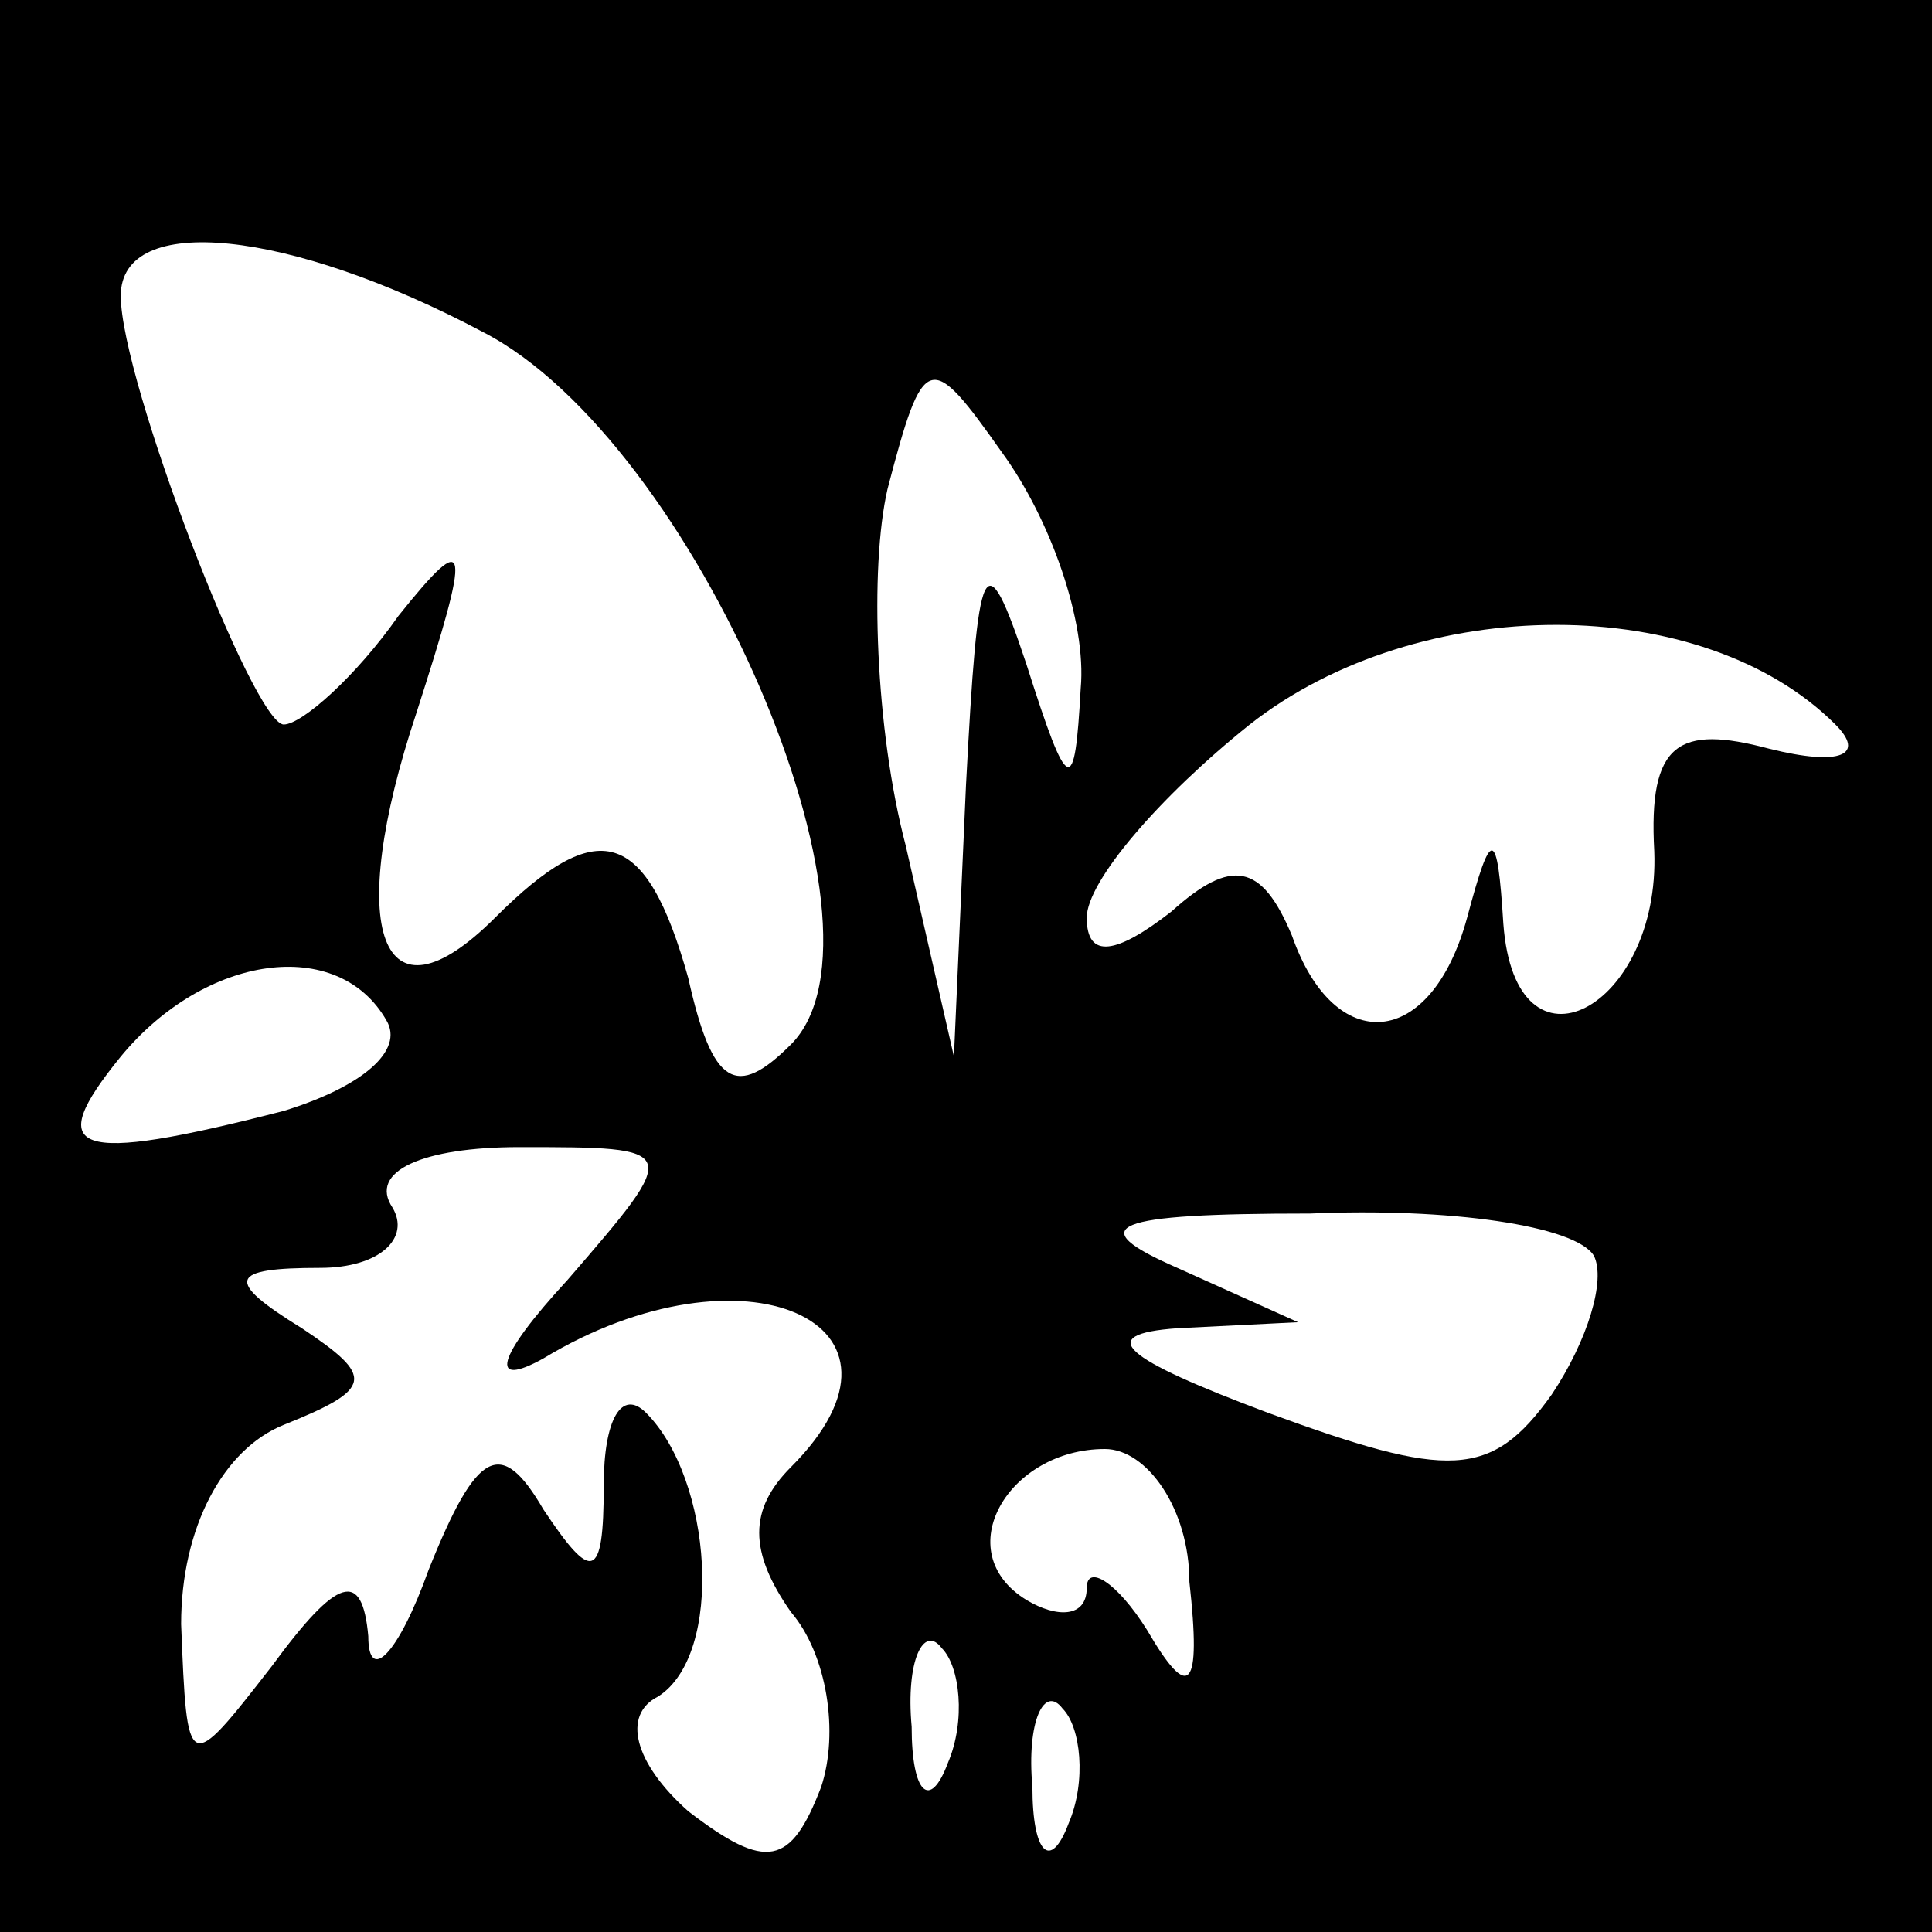 <?xml version="1.0" standalone="no"?>
<!DOCTYPE svg PUBLIC "-//W3C//DTD SVG 20010904//EN"
 "http://www.w3.org/TR/2001/REC-SVG-20010904/DTD/svg10.dtd">
<svg version="1.0" xmlns="http://www.w3.org/2000/svg"
 width="32pt" height="32pt" viewBox="0 0 32 32"
 preserveAspectRatio="xMidYMid meet">
<rect x="0" y="0" width="32" height="32" fill="#808080" stroke="none"/>
<g transform="translate(0,32) scale(0.1,-0.1)"
fill="#000000" stroke="none">
<path fill="#000000" stroke="none" d="M0 160 l0 -160 160 0 160 0 0 160 0
160 -160 0 -160 0 0 -160z"/>
<path fill="#ffffff" stroke="none" d="M80 265 c35 -18 70 -99 51 -118 -9 -9
-13 -7 -17 11 -7 25 -15 27 -32 10 -19 -19 -25 -2 -13 34 9 28 9 31 -3 16 -7
-10 -16 -18 -19 -18 -5 0 -27 57 -27 71 0 14 28 11 60 -6z"/>
<path fill="#ffffff" stroke="none" d="M179 206 c-1 -18 -2 -18 -9 4 -7 21 -8
18 -10 -20 l-2 -45 -8 35 c-5 19 -6 46 -3 59 6 23 7 23 19 6 8 -11 14 -28 13
-39z"/>
<path fill="#ffffff" stroke="none" d="M304 200 c5 -5 1 -7 -11 -4 -15 4 -20
1 -19 -17 1 -26 -23 -39 -25 -12 -1 16 -2 16 -6 1 -6 -22 -22 -23 -29 -3 -5
12 -10 13 -20 4 -9 -7 -14 -8 -14 -1 0 6 12 20 27 32 28 22 75 22 97 0z"/>
<path fill="#ffffff" stroke="none" d="M64 151 c3 -5 -4 -11 -17 -15 -35 -9
-40 -7 -27 9 14 17 36 20 44 6z"/>
<path fill="#ffffff" stroke="none" d="M94 108 c-12 -13 -13 -18 -4 -13 33 20
65 6 41 -18 -7 -7 -7 -14 0 -24 6 -7 8 -20 5 -29 -5 -13 -9 -14 -22 -4 -9 8
-11 16 -5 19 11 7 9 36 -2 47 -4 4 -7 -1 -7 -12 0 -16 -2 -16 -10 -4 -7 12
-11 10 -19 -10 -5 -14 -10 -19 -10 -11 -1 11 -5 10 -16 -5 -14 -18 -14 -18
-15 7 0 16 7 29 17 33 15 6 15 8 3 16 -13 8 -12 10 3 10 10 0 15 5 12 10 -4 6
5 10 21 10 27 0 27 0 8 -22z"/>
<path fill="#ffffff" stroke="none" d="M264 112 c2 -4 -1 -14 -7 -23 -10 -14
-17 -14 -47 -3 -24 9 -29 13 -15 14 l20 1 -20 9 c-16 7 -11 9 22 9 23 1 44 -2
47 -7z"/>
<path fill="#ffffff" stroke="none" d="M197 58 c2 -18 0 -20 -7 -8 -5 8 -10
11 -10 7 0 -5 -5 -5 -10 -2 -13 8 -3 25 13 25 7 0 14 -10 14 -22z"/>
<path fill="#ffffff" stroke="none" d="M157 28 c-3 -8 -6 -5 -6 6 -1 11 2 17
5 13 3 -3 4 -12 1 -19z"/>
<path fill="#ffffff" stroke="none" d="M177 18 c-3 -8 -6 -5 -6 6 -1 11 2 17
5 13 3 -3 4 -12 1 -19z"/>
</g>
</svg>
